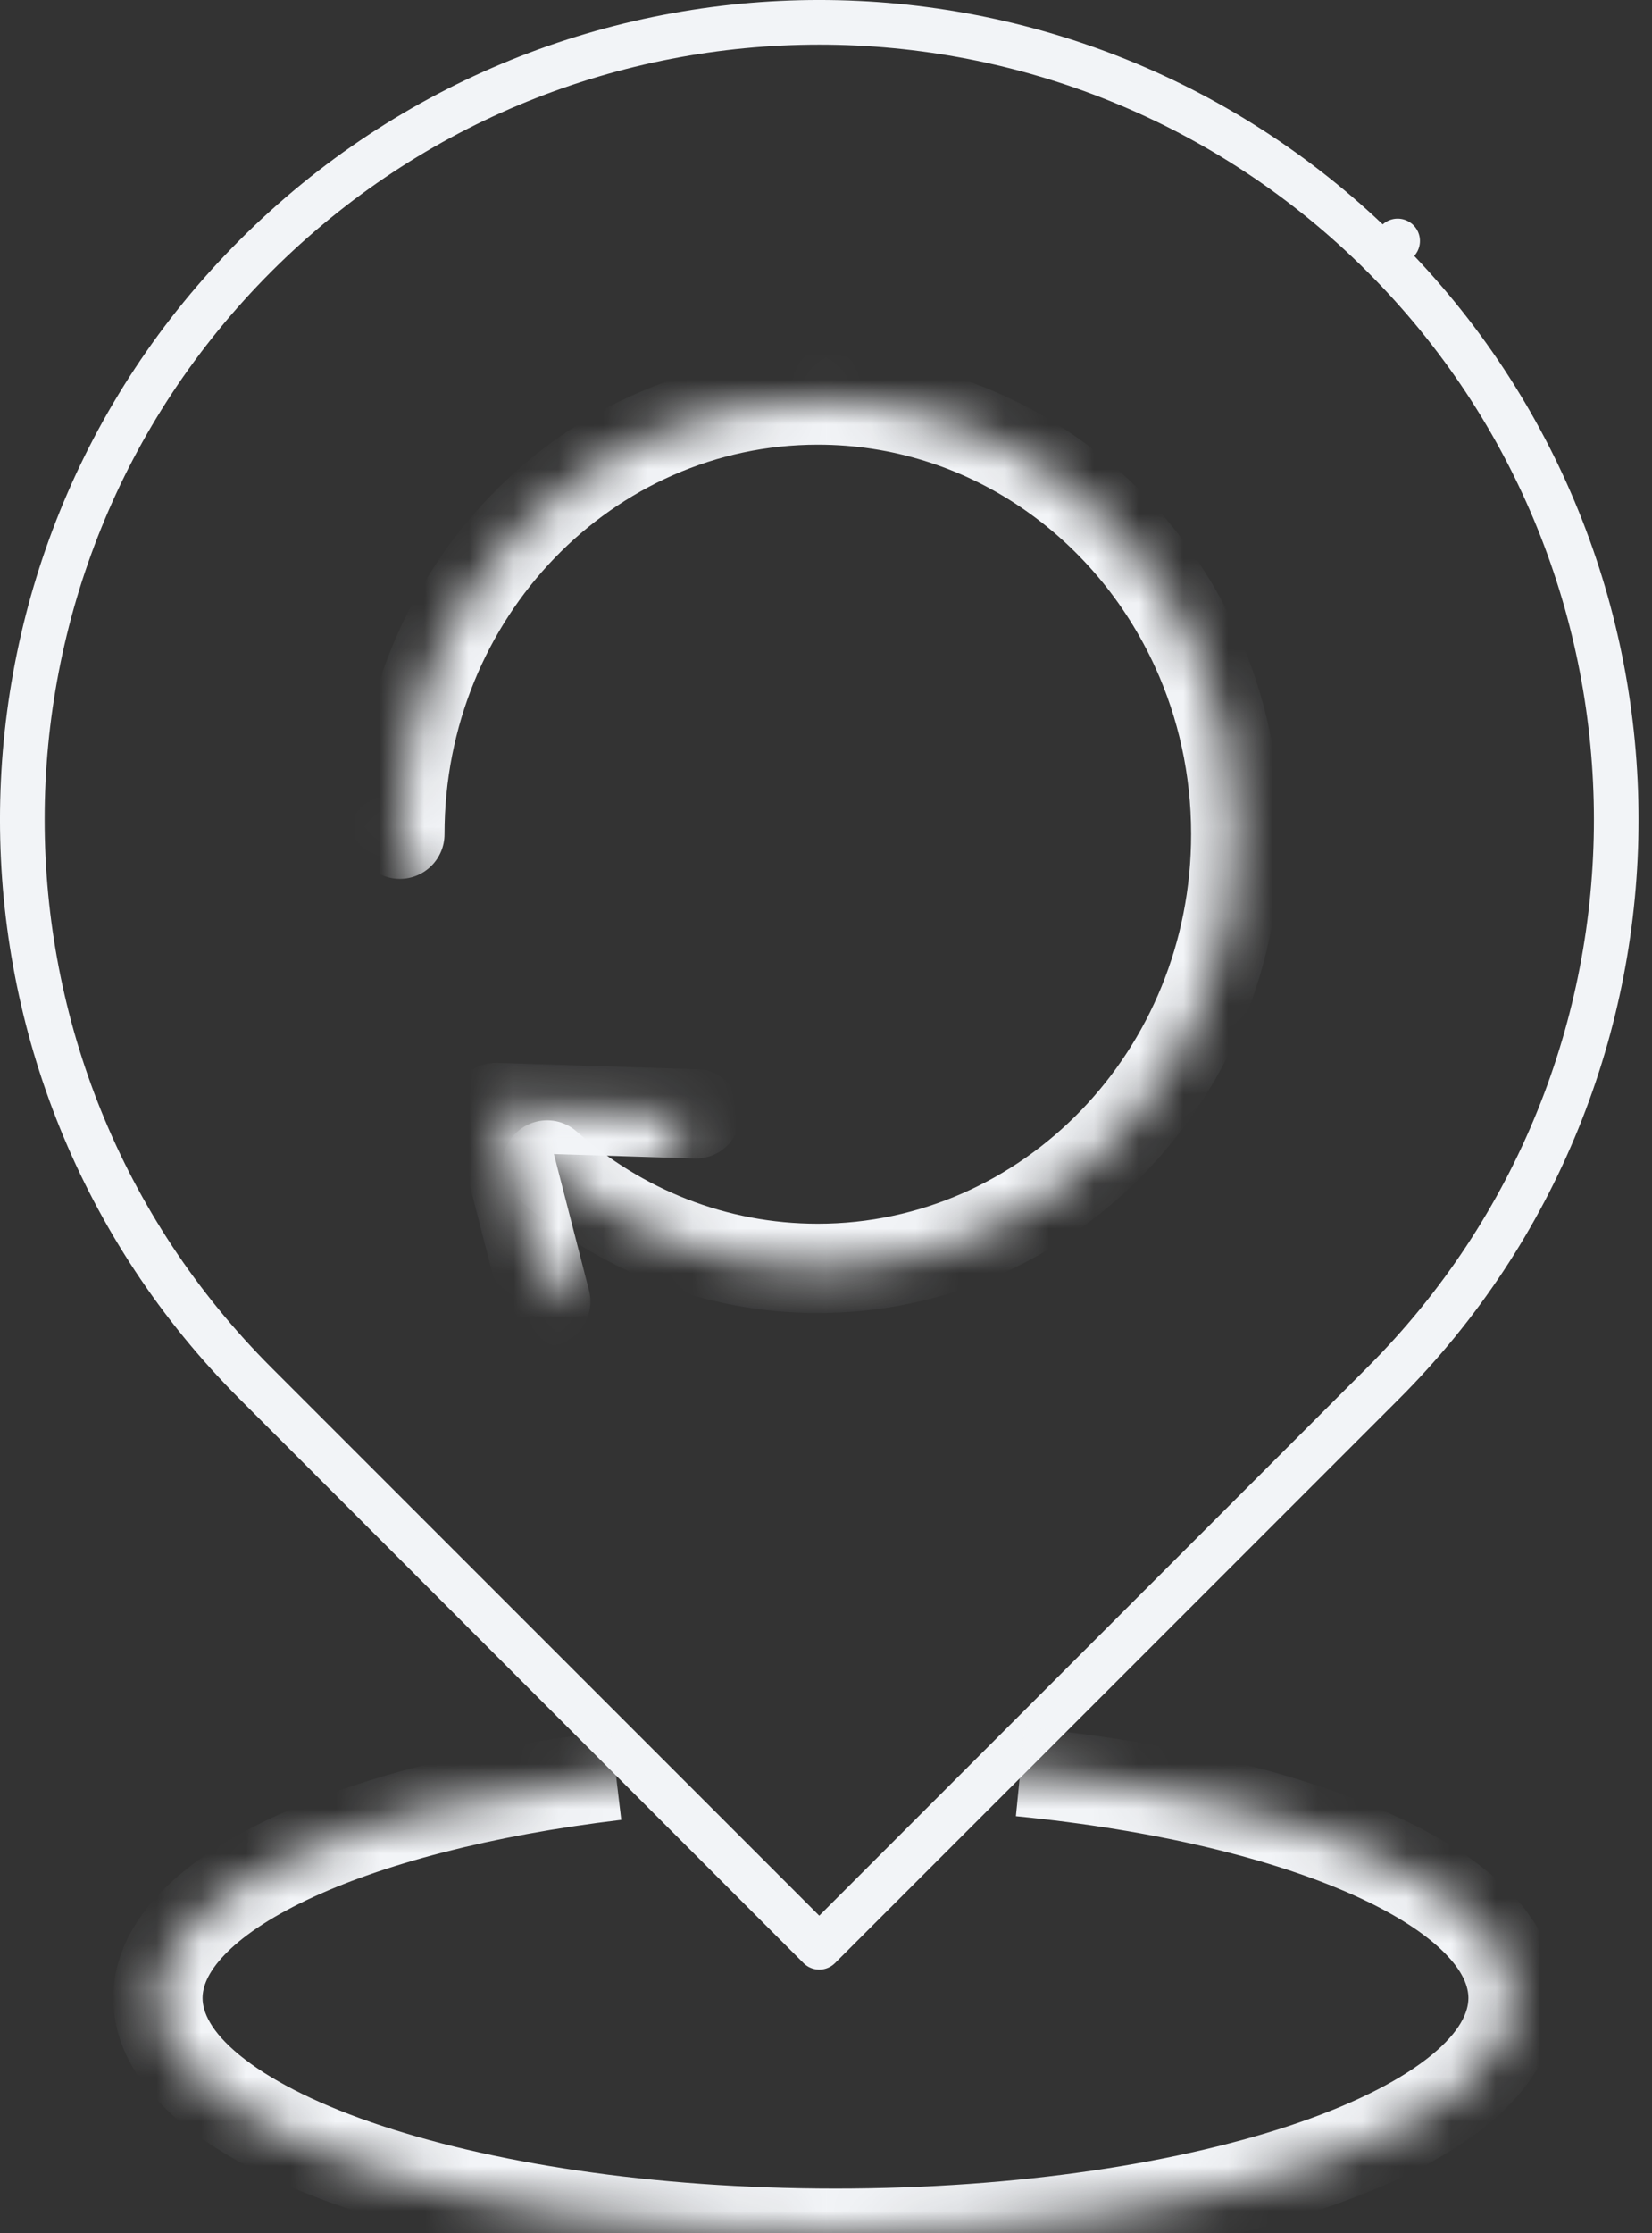 <svg width="37" height="50" viewBox="0 0 37 50" fill="none" xmlns="http://www.w3.org/2000/svg">
<rect x="0" y="0" width="37" height="50" fill="#333333" stroke="none"/>
<path d="M30.973 5.725L31.303 5.395L30.973 5.725C37.941 12.693 37.941 24.006 30.974 30.973L18.349 43.597L5.725 30.973C-1.242 24.006 -1.242 12.693 5.725 5.725C12.693 -1.242 24.006 -1.242 30.973 5.725Z" stroke="#F2F4F7" stroke-linejoin="round"/>
<mask id="path-2-inside-1_3_14269" fill="white">
<path d="M8.956 18.677C8.956 13.308 13.147 8.956 18.317 8.956C22.059 8.956 25.288 11.236 26.786 14.531C27.358 15.789 27.678 17.194 27.678 18.677C27.678 24.046 23.487 28.398 18.317 28.398C16.004 28.398 13.887 27.527 12.254 26.083"/>
</mask>
<path d="M7.956 18.677C7.956 19.229 8.404 19.677 8.956 19.677C9.508 19.677 9.956 19.229 9.956 18.677H7.956ZM26.786 14.531L25.876 14.945L25.876 14.945L26.786 14.531ZM12.916 25.334C12.502 24.968 11.87 25.007 11.504 25.421C11.139 25.835 11.178 26.467 11.591 26.833L12.916 25.334ZM9.956 18.677C9.956 13.825 13.735 9.956 18.317 9.956V7.956C12.56 7.956 7.956 12.792 7.956 18.677H9.956ZM18.317 9.956C21.637 9.956 24.527 11.979 25.876 14.945L27.697 14.117C26.049 10.493 22.481 7.956 18.317 7.956V9.956ZM25.876 14.945C26.39 16.075 26.678 17.339 26.678 18.677H28.678C28.678 17.049 28.327 15.503 27.697 14.117L25.876 14.945ZM26.678 18.677C26.678 23.529 22.899 27.398 18.317 27.398V29.398C24.074 29.398 28.678 24.562 28.678 18.677H26.678ZM18.317 27.398C16.261 27.398 14.377 26.625 12.916 25.334L11.591 26.833C13.398 28.429 15.747 29.398 18.317 29.398V27.398Z" fill="#F2F4F7" mask="url(#path-2-inside-1_3_14269)"/>
<mask id="path-4-inside-2_3_14269" fill="white">
<path d="M15.586 24.938L11.104 24.797L12.224 29.138"/>
</mask>
<path d="M15.554 25.937C16.106 25.955 16.568 25.521 16.585 24.969C16.602 24.417 16.169 23.956 15.617 23.938L15.554 25.937ZM11.104 24.797L11.136 23.797C10.821 23.788 10.52 23.926 10.324 24.172C10.127 24.418 10.058 24.742 10.136 25.047L11.104 24.797ZM11.256 29.388C11.394 29.923 11.939 30.244 12.474 30.107C13.008 29.969 13.33 29.423 13.192 28.889L11.256 29.388ZM15.617 23.938L11.136 23.797L11.073 25.796L15.554 25.937L15.617 23.938ZM10.136 25.047L11.256 29.388L13.192 28.889L12.073 24.547L10.136 25.047Z" fill="#F2F4F7" mask="url(#path-4-inside-2_3_14269)"/>
<mask id="path-6-inside-3_3_14269" fill="white">
<path d="M13.797 39.752C7.828 40.461 3.537 42.424 3.537 44.735C3.537 47.643 10.332 50 18.713 50C27.094 50 33.888 47.643 33.888 44.735C33.888 42.325 29.221 40.293 22.851 39.668"/>
</mask>
<path d="M13.679 38.759C10.629 39.121 7.948 39.809 5.998 40.74C5.024 41.205 4.185 41.753 3.577 42.391C2.964 43.035 2.537 43.825 2.537 44.735H4.537C4.537 44.489 4.647 44.168 5.025 43.771C5.407 43.369 6.014 42.949 6.86 42.545C8.547 41.74 10.995 41.092 13.915 40.745L13.679 38.759ZM2.537 44.735C2.537 45.883 3.21 46.831 4.095 47.557C4.989 48.29 6.22 48.905 7.654 49.403C10.531 50.401 14.441 51 18.713 51V49C14.603 49 10.925 48.42 8.31 47.513C6.997 47.058 6.007 46.538 5.364 46.011C4.714 45.478 4.537 45.041 4.537 44.735H2.537ZM18.713 51C22.984 51 26.894 50.401 29.771 49.403C31.205 48.905 32.437 48.29 33.33 47.557C34.216 46.831 34.888 45.883 34.888 44.735H32.888C32.888 45.041 32.712 45.478 32.062 46.011C31.419 46.538 30.428 47.058 29.116 47.513C26.5 48.42 22.822 49 18.713 49V51ZM34.888 44.735C34.888 43.785 34.424 42.967 33.768 42.309C33.115 41.653 32.215 41.093 31.17 40.621C29.076 39.674 26.201 38.992 22.949 38.673L22.753 40.663C25.871 40.969 28.515 41.615 30.346 42.443C31.265 42.858 31.93 43.297 32.351 43.72C32.769 44.14 32.888 44.479 32.888 44.735H34.888Z" fill="#F2F4F7" mask="url(#path-6-inside-3_3_14269)"/>
</svg>
